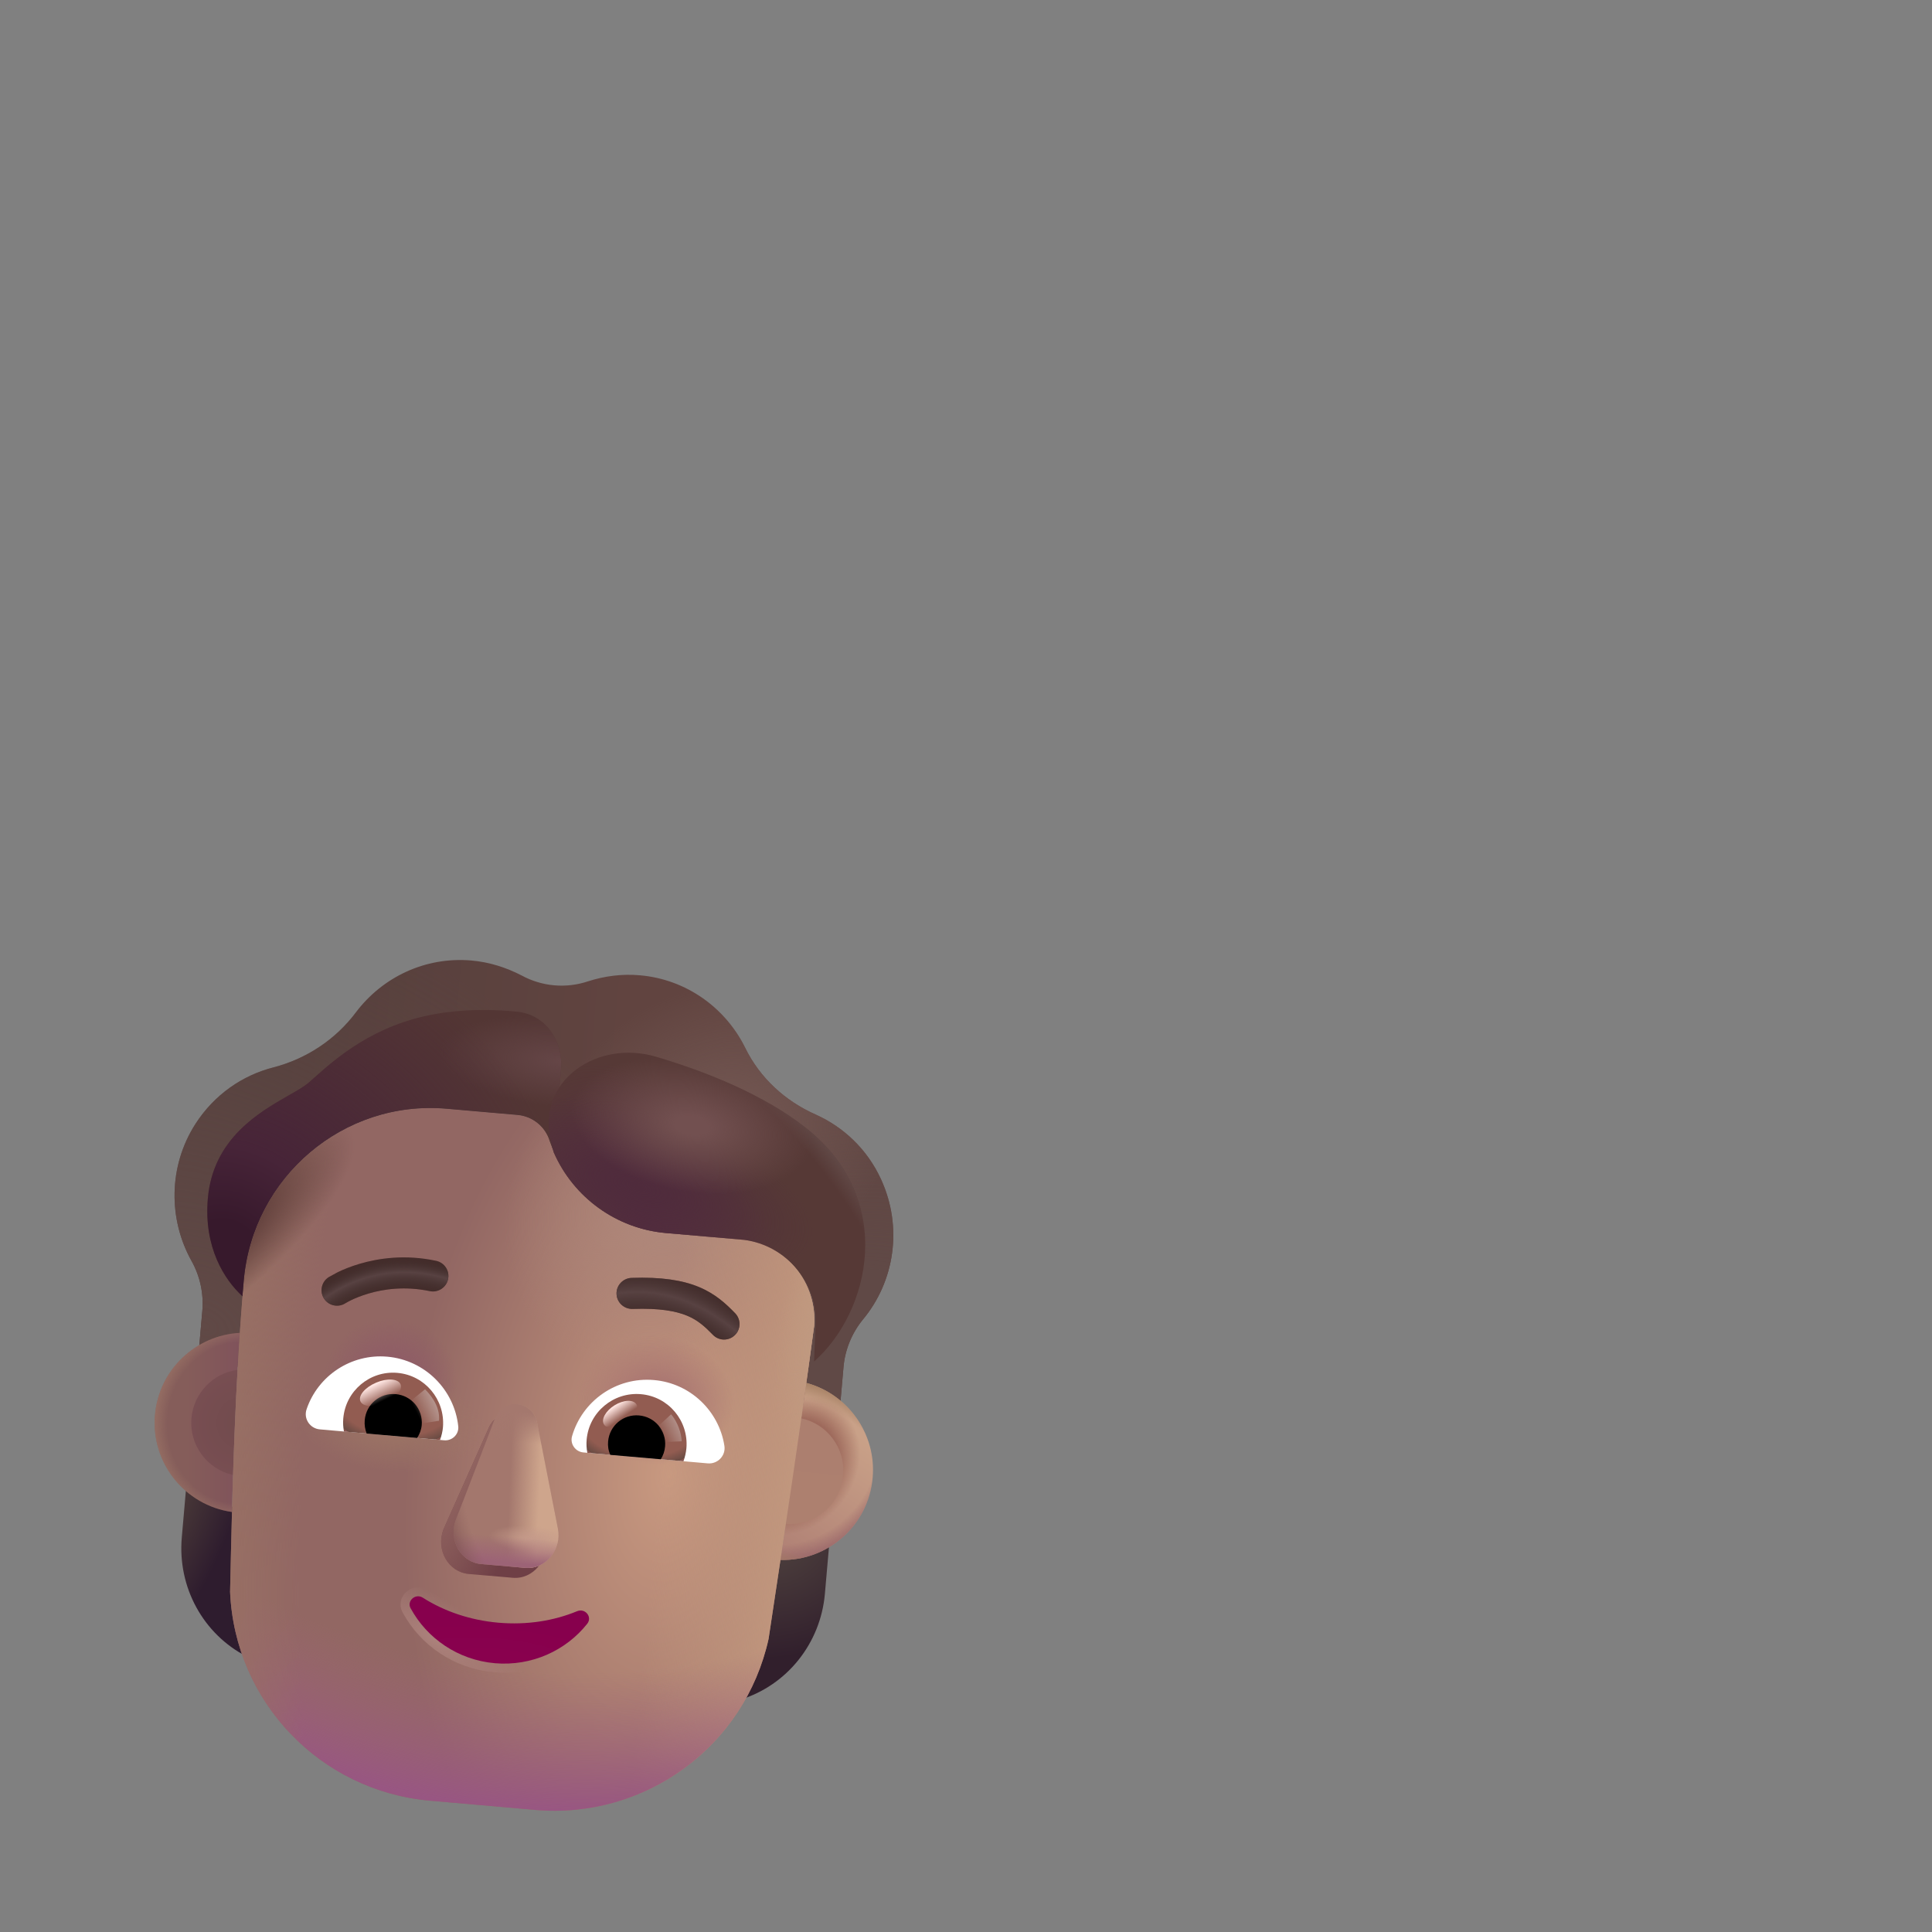 <svg width="32" height="32" viewBox="0 0 32 32" fill="none" xmlns="http://www.w3.org/2000/svg">
<rect x="0" y="0" width="32" height="32" fill="#808080" stroke="none"/>
<path d="M13.507 18.459C13.968 18.664 14.365 19.034 14.593 19.533C14.958 20.328 14.815 21.229 14.291 21.857C14.109 22.081 13.996 22.355 13.971 22.643L13.875 23.74C13.712 23.605 13.492 23.495 13.28 23.438L13.482 21.961C13.534 21.252 13.027 20.619 12.325 20.527L11.031 20.414C10.15 20.337 9.397 19.747 9.105 18.903C9.033 18.662 8.821 18.489 8.571 18.467L7.396 18.364C5.691 18.215 4.187 19.491 4.037 21.215L3.941 22.637C3.703 22.651 3.451 22.708 3.254 22.822L3.351 21.714C3.376 21.426 3.313 21.136 3.172 20.884C2.788 20.197 2.786 19.318 3.238 18.614C3.552 18.127 4.019 17.809 4.529 17.679C5.074 17.537 5.556 17.22 5.897 16.765C6.332 16.189 7.039 15.842 7.808 15.909C8.106 15.935 8.385 16.025 8.64 16.157C8.979 16.341 9.376 16.376 9.742 16.253C10.011 16.167 10.301 16.127 10.6 16.154C11.378 16.222 12.023 16.702 12.345 17.359C12.588 17.855 13.004 18.236 13.507 18.459Z" fill="url(#paint0_linear_4537_37408)"/>
<path d="M13.507 18.459C13.968 18.664 14.365 19.034 14.593 19.533C14.958 20.328 14.815 21.229 14.291 21.857C14.109 22.081 13.996 22.355 13.971 22.643L13.875 23.74C13.712 23.605 13.492 23.495 13.28 23.438L13.482 21.961C13.534 21.252 13.027 20.619 12.325 20.527L11.031 20.414C10.15 20.337 9.397 19.747 9.105 18.903C9.033 18.662 8.821 18.489 8.571 18.467L7.396 18.364C5.691 18.215 4.187 19.491 4.037 21.215L3.941 22.637C3.703 22.651 3.451 22.708 3.254 22.822L3.351 21.714C3.376 21.426 3.313 21.136 3.172 20.884C2.788 20.197 2.786 19.318 3.238 18.614C3.552 18.127 4.019 17.809 4.529 17.679C5.074 17.537 5.556 17.22 5.897 16.765C6.332 16.189 7.039 15.842 7.808 15.909C8.106 15.935 8.385 16.025 8.64 16.157C8.979 16.341 9.376 16.376 9.742 16.253C10.011 16.167 10.301 16.127 10.6 16.154C11.378 16.222 12.023 16.702 12.345 17.359C12.588 17.855 13.004 18.236 13.507 18.459Z" fill="url(#paint1_radial_4537_37408)"/>
<path d="M13.507 18.459C13.968 18.664 14.365 19.034 14.593 19.533C14.958 20.328 14.815 21.229 14.291 21.857C14.109 22.081 13.996 22.355 13.971 22.643L13.875 23.74C13.712 23.605 13.492 23.495 13.28 23.438L13.482 21.961C13.534 21.252 13.027 20.619 12.325 20.527L11.031 20.414C10.15 20.337 9.397 19.747 9.105 18.903C9.033 18.662 8.821 18.489 8.571 18.467L7.396 18.364C5.691 18.215 4.187 19.491 4.037 21.215L3.941 22.637C3.703 22.651 3.451 22.708 3.254 22.822L3.351 21.714C3.376 21.426 3.313 21.136 3.172 20.884C2.788 20.197 2.786 19.318 3.238 18.614C3.552 18.127 4.019 17.809 4.529 17.679C5.074 17.537 5.556 17.22 5.897 16.765C6.332 16.189 7.039 15.842 7.808 15.909C8.106 15.935 8.385 16.025 8.64 16.157C8.979 16.341 9.376 16.376 9.742 16.253C10.011 16.167 10.301 16.127 10.6 16.154C11.378 16.222 12.023 16.702 12.345 17.359C12.588 17.855 13.004 18.236 13.507 18.459Z" fill="url(#paint2_radial_4537_37408)"/>
<path d="M13.507 18.459C13.968 18.664 14.365 19.034 14.593 19.533C14.958 20.328 14.815 21.229 14.291 21.857C14.109 22.081 13.996 22.355 13.971 22.643L13.875 23.74C13.712 23.605 13.492 23.495 13.28 23.438L13.482 21.961C13.534 21.252 13.027 20.619 12.325 20.527L11.031 20.414C10.15 20.337 9.397 19.747 9.105 18.903C9.033 18.662 8.821 18.489 8.571 18.467L7.396 18.364C5.691 18.215 4.187 19.491 4.037 21.215L3.941 22.637C3.703 22.651 3.451 22.708 3.254 22.822L3.351 21.714C3.376 21.426 3.313 21.136 3.172 20.884C2.788 20.197 2.786 19.318 3.238 18.614C3.552 18.127 4.019 17.809 4.529 17.679C5.074 17.537 5.556 17.22 5.897 16.765C6.332 16.189 7.039 15.842 7.808 15.909C8.106 15.935 8.385 16.025 8.64 16.157C8.979 16.341 9.376 16.376 9.742 16.253C10.011 16.167 10.301 16.127 10.6 16.154C11.378 16.222 12.023 16.702 12.345 17.359C12.588 17.855 13.004 18.236 13.507 18.459Z" fill="url(#paint3_radial_4537_37408)"/>
<path d="M12.878 25.749C13.189 25.766 13.488 25.686 13.738 25.537L13.663 26.397C13.591 27.221 13.035 27.913 12.262 28.152C12.448 27.831 12.588 27.476 12.677 27.091L12.878 25.749Z" fill="url(#paint4_radial_4537_37408)"/>
<path d="M3.896 24.963C3.588 24.926 3.307 24.796 3.086 24.605L3.011 25.465C2.939 26.29 3.366 27.067 4.086 27.437C3.958 27.089 3.882 26.715 3.862 26.32L3.896 24.963Z" fill="url(#paint5_radial_4537_37408)"/>
<path d="M12.926 25.837C13.072 24.86 13.217 23.884 13.354 22.905C14.041 23.089 14.518 23.744 14.454 24.476C14.385 25.267 13.71 25.86 12.926 25.837Z" fill="url(#paint6_linear_4537_37408)"/>
<path d="M12.926 25.837C13.072 24.86 13.217 23.884 13.354 22.905C14.041 23.089 14.518 23.744 14.454 24.476C14.385 25.267 13.71 25.86 12.926 25.837Z" fill="url(#paint7_radial_4537_37408)"/>
<path d="M12.926 25.837C13.072 24.86 13.217 23.884 13.354 22.905C14.041 23.089 14.518 23.744 14.454 24.476C14.385 25.267 13.71 25.86 12.926 25.837Z" fill="url(#paint8_radial_4537_37408)"/>
<path d="M12.926 25.837C13.072 24.86 13.217 23.884 13.354 22.905C14.041 23.089 14.518 23.744 14.454 24.476C14.385 25.267 13.71 25.86 12.926 25.837Z" fill="url(#paint9_radial_4537_37408)"/>
<path d="M3.972 22.077C3.241 22.116 2.632 22.687 2.567 23.436C2.497 24.229 3.062 24.932 3.841 25.043C3.868 24.051 3.904 23.066 3.972 22.077Z" fill="url(#paint10_linear_4537_37408)"/>
<path d="M3.972 22.077C3.241 22.116 2.632 22.687 2.567 23.436C2.497 24.229 3.062 24.932 3.841 25.043C3.868 24.051 3.904 23.066 3.972 22.077Z" fill="url(#paint11_radial_4537_37408)"/>
<path d="M3.934 22.689C3.533 22.743 3.208 23.069 3.171 23.49C3.132 23.937 3.433 24.336 3.86 24.431C3.878 23.849 3.902 23.27 3.934 22.689Z" fill="url(#paint12_radial_4537_37408)"/>
<path d="M13.014 25.24C13.101 24.657 13.187 24.074 13.27 23.491C13.7 23.584 14.005 23.984 13.965 24.434C13.923 24.919 13.498 25.278 13.014 25.24Z" fill="url(#paint13_linear_4537_37408)"/>
<path d="M3.811 26.366C3.89 28.19 5.307 29.666 7.124 29.825L8.866 29.978C10.683 30.137 12.335 28.928 12.73 27.146C12.991 25.416 13.252 23.693 13.485 21.961C13.537 21.252 13.03 20.619 12.327 20.527L11.034 20.414C10.153 20.337 9.4 19.747 9.108 18.903C9.036 18.662 8.824 18.489 8.574 18.467L7.398 18.364C5.694 18.215 4.19 19.491 4.039 21.215C3.889 22.933 3.849 24.633 3.811 26.366Z" fill="url(#paint14_radial_4537_37408)"/>
<path d="M3.811 26.366C3.89 28.19 5.307 29.666 7.124 29.825L8.866 29.978C10.683 30.137 12.335 28.928 12.73 27.146C12.991 25.416 13.252 23.693 13.485 21.961C13.537 21.252 13.03 20.619 12.327 20.527L11.034 20.414C10.153 20.337 9.4 19.747 9.108 18.903C9.036 18.662 8.824 18.489 8.574 18.467L7.398 18.364C5.694 18.215 4.19 19.491 4.039 21.215C3.889 22.933 3.849 24.633 3.811 26.366Z" fill="url(#paint15_radial_4537_37408)"/>
<path d="M3.811 26.366C3.89 28.19 5.307 29.666 7.124 29.825L8.866 29.978C10.683 30.137 12.335 28.928 12.73 27.146C12.991 25.416 13.252 23.693 13.485 21.961C13.537 21.252 13.03 20.619 12.327 20.527L11.034 20.414C10.153 20.337 9.4 19.747 9.108 18.903C9.036 18.662 8.824 18.489 8.574 18.467L7.398 18.364C5.694 18.215 4.19 19.491 4.039 21.215C3.889 22.933 3.849 24.633 3.811 26.366Z" fill="url(#paint16_linear_4537_37408)"/>
<path d="M3.811 26.366C3.89 28.19 5.307 29.666 7.124 29.825L8.866 29.978C10.683 30.137 12.335 28.928 12.73 27.146C12.991 25.416 13.252 23.693 13.485 21.961C13.537 21.252 13.03 20.619 12.327 20.527L11.034 20.414C10.153 20.337 9.4 19.747 9.108 18.903C9.036 18.662 8.824 18.489 8.574 18.467L7.398 18.364C5.694 18.215 4.19 19.491 4.039 21.215C3.889 22.933 3.849 24.633 3.811 26.366Z" fill="url(#paint17_radial_4537_37408)"/>
<path d="M3.811 26.366C3.89 28.19 5.307 29.666 7.124 29.825L8.866 29.978C10.683 30.137 12.335 28.928 12.73 27.146C12.991 25.416 13.252 23.693 13.485 21.961C13.537 21.252 13.03 20.619 12.327 20.527L11.034 20.414C10.153 20.337 9.4 19.747 9.108 18.903C9.036 18.662 8.824 18.489 8.574 18.467L7.398 18.364C5.694 18.215 4.19 19.491 4.039 21.215C3.889 22.933 3.849 24.633 3.811 26.366Z" fill="url(#paint18_radial_4537_37408)"/>
<path d="M3.811 26.366C3.89 28.19 5.307 29.666 7.124 29.825L8.866 29.978C10.683 30.137 12.335 28.928 12.73 27.146C12.991 25.416 13.252 23.693 13.485 21.961C13.537 21.252 13.03 20.619 12.327 20.527L11.034 20.414C10.153 20.337 9.4 19.747 9.108 18.903C9.036 18.662 8.824 18.489 8.574 18.467L7.398 18.364C5.694 18.215 4.19 19.491 4.039 21.215C3.889 22.933 3.849 24.633 3.811 26.366Z" fill="url(#paint19_radial_4537_37408)"/>
<path d="M3.811 26.366C3.89 28.19 5.307 29.666 7.124 29.825L8.866 29.978C10.683 30.137 12.335 28.928 12.73 27.146C12.991 25.416 13.252 23.693 13.485 21.961C13.537 21.252 13.03 20.619 12.327 20.527L11.034 20.414C10.153 20.337 9.4 19.747 9.108 18.903C9.036 18.662 8.824 18.489 8.574 18.467L7.398 18.364C5.694 18.215 4.19 19.491 4.039 21.215C3.889 22.933 3.849 24.633 3.811 26.366Z" fill="url(#paint20_radial_4537_37408)"/>
<path d="M3.811 26.366C3.89 28.19 5.307 29.666 7.124 29.825L8.866 29.978C10.683 30.137 12.335 28.928 12.73 27.146C12.991 25.416 13.252 23.693 13.485 21.961C13.537 21.252 13.03 20.619 12.327 20.527L11.034 20.414C10.153 20.337 9.4 19.747 9.108 18.903C9.036 18.662 8.824 18.489 8.574 18.467L7.398 18.364C5.694 18.215 4.19 19.491 4.039 21.215C3.889 22.933 3.849 24.633 3.811 26.366Z" fill="url(#paint21_radial_4537_37408)"/>
<path d="M3.811 26.366C3.89 28.19 5.307 29.666 7.124 29.825L8.866 29.978C10.683 30.137 12.335 28.928 12.73 27.146C12.991 25.416 13.252 23.693 13.485 21.961C13.537 21.252 13.03 20.619 12.327 20.527L11.034 20.414C10.153 20.337 9.4 19.747 9.108 18.903C9.036 18.662 8.824 18.489 8.574 18.467L7.398 18.364C5.694 18.215 4.19 19.491 4.039 21.215C3.889 22.933 3.849 24.633 3.811 26.366Z" fill="url(#paint22_radial_4537_37408)"/>
<path d="M3.811 26.366C3.89 28.19 5.307 29.666 7.124 29.825L8.866 29.978C10.683 30.137 12.335 28.928 12.73 27.146C12.991 25.416 13.252 23.693 13.485 21.961C13.537 21.252 13.03 20.619 12.327 20.527L11.034 20.414C10.153 20.337 9.4 19.747 9.108 18.903C9.036 18.662 8.824 18.489 8.574 18.467L7.398 18.364C5.694 18.215 4.19 19.491 4.039 21.215C3.889 22.933 3.849 24.633 3.811 26.366Z" fill="url(#paint23_radial_4537_37408)"/>
<path d="M8.081 23.683L7.346 25.329C7.215 25.67 7.425 26.04 7.765 26.07L8.491 26.133C8.832 26.163 9.103 25.829 9.033 25.477L8.691 23.737C8.619 23.352 8.224 23.317 8.081 23.683Z" fill="#6F3F46"/>
<path d="M8.081 23.683L7.346 25.329C7.215 25.67 7.425 26.04 7.765 26.07L8.491 26.133C8.832 26.163 9.103 25.829 9.033 25.477L8.691 23.737C8.619 23.352 8.224 23.317 8.081 23.683Z" fill="url(#paint24_radial_4537_37408)"/>
<path d="M8.192 23.511L7.553 25.165C7.422 25.506 7.632 25.876 7.972 25.906L8.698 25.969C9.039 25.999 9.31 25.666 9.24 25.313L8.898 23.573C8.826 23.188 8.335 23.145 8.192 23.511Z" fill="#A3776D"/>
<path d="M8.192 23.511L7.553 25.165C7.422 25.506 7.632 25.876 7.972 25.906L8.698 25.969C9.039 25.999 9.31 25.666 9.24 25.313L8.898 23.573C8.826 23.188 8.335 23.145 8.192 23.511Z" fill="url(#paint25_linear_4537_37408)"/>
<path d="M8.192 23.511L7.553 25.165C7.422 25.506 7.632 25.876 7.972 25.906L8.698 25.969C9.039 25.999 9.31 25.666 9.24 25.313L8.898 23.573C8.826 23.188 8.335 23.145 8.192 23.511Z" fill="url(#paint26_radial_4537_37408)"/>
<path d="M8.192 23.511L7.553 25.165C7.422 25.506 7.632 25.876 7.972 25.906L8.698 25.969C9.039 25.999 9.31 25.666 9.24 25.313L8.898 23.573C8.826 23.188 8.335 23.145 8.192 23.511Z" fill="url(#paint27_linear_4537_37408)"/>
<path d="M8.192 23.511L7.553 25.165C7.422 25.506 7.632 25.876 7.972 25.906L8.698 25.969C9.039 25.999 9.31 25.666 9.24 25.313L8.898 23.573C8.826 23.188 8.335 23.145 8.192 23.511Z" fill="url(#paint28_radial_4537_37408)"/>
<path d="M8.192 23.511L7.553 25.165C7.422 25.506 7.632 25.876 7.972 25.906L8.698 25.969C9.039 25.999 9.31 25.666 9.24 25.313L8.898 23.573C8.826 23.188 8.335 23.145 8.192 23.511Z" fill="url(#paint29_linear_4537_37408)"/>
<path fill-rule="evenodd" clip-rule="evenodd" d="M7.082 26.335C7.415 26.547 7.822 26.689 8.267 26.727C8.717 26.767 9.138 26.698 9.502 26.547L9.504 26.546C9.637 26.493 9.769 26.543 9.843 26.634C9.918 26.727 9.937 26.87 9.843 26.988C9.462 27.468 8.848 27.755 8.183 27.697C7.518 27.639 6.963 27.249 6.671 26.711C6.596 26.579 6.644 26.441 6.731 26.364C6.818 26.287 6.957 26.257 7.081 26.334L7.082 26.335Z" fill="url(#paint30_radial_4537_37408)"/>
<path d="M8.255 26.877C7.786 26.836 7.355 26.687 7.002 26.462C6.881 26.386 6.733 26.517 6.802 26.639C7.071 27.134 7.582 27.494 8.196 27.548C8.81 27.601 9.376 27.336 9.726 26.895C9.816 26.782 9.692 26.632 9.56 26.686C9.173 26.846 8.728 26.918 8.255 26.877Z" fill="url(#paint31_radial_4537_37408)"/>
<path d="M12.177 21.752C12.027 21.597 11.852 21.431 11.575 21.316C11.302 21.203 10.952 21.149 10.46 21.166C10.319 21.171 10.207 21.29 10.212 21.431C10.217 21.573 10.336 21.684 10.478 21.68C10.927 21.664 11.197 21.716 11.379 21.791C11.557 21.865 11.672 21.969 11.807 22.108C11.905 22.211 12.068 22.214 12.17 22.115C12.272 22.017 12.275 21.854 12.177 21.752Z" fill="#462D2B"/>
<path d="M12.177 21.752C12.027 21.597 11.852 21.431 11.575 21.316C11.302 21.203 10.952 21.149 10.46 21.166C10.319 21.171 10.207 21.29 10.212 21.431C10.217 21.573 10.336 21.684 10.478 21.68C10.927 21.664 11.197 21.716 11.379 21.791C11.557 21.865 11.672 21.969 11.807 22.108C11.905 22.211 12.068 22.214 12.17 22.115C12.272 22.017 12.275 21.854 12.177 21.752Z" fill="url(#paint32_radial_4537_37408)"/>
<path d="M5.589 21.074C5.676 21.031 5.802 20.978 5.958 20.932C6.271 20.84 6.712 20.774 7.223 20.883C7.362 20.912 7.451 21.048 7.421 21.187C7.392 21.326 7.255 21.415 7.117 21.385C6.707 21.299 6.354 21.351 6.104 21.425C5.978 21.462 5.879 21.504 5.813 21.536C5.78 21.552 5.756 21.566 5.74 21.575C5.732 21.579 5.727 21.582 5.724 21.584L5.721 21.586C5.602 21.662 5.443 21.628 5.367 21.509C5.29 21.39 5.324 21.23 5.443 21.154L5.589 21.074Z" fill="#462D2B"/>
<path d="M5.589 21.074C5.676 21.031 5.802 20.978 5.958 20.932C6.271 20.84 6.712 20.774 7.223 20.883C7.362 20.912 7.451 21.048 7.421 21.187C7.392 21.326 7.255 21.415 7.117 21.385C6.707 21.299 6.354 21.351 6.104 21.425C5.978 21.462 5.879 21.504 5.813 21.536C5.78 21.552 5.756 21.566 5.74 21.575C5.732 21.579 5.727 21.582 5.724 21.584L5.721 21.586C5.602 21.662 5.443 21.628 5.367 21.509C5.29 21.39 5.324 21.23 5.443 21.154L5.589 21.074Z" fill="url(#paint33_radial_4537_37408)"/>
<path d="M9.156 19.035C9.138 18.991 9.122 18.948 9.106 18.903C9.034 18.662 8.822 18.489 8.572 18.467L7.396 18.364C5.692 18.215 4.188 19.491 4.037 21.215L4.015 21.469C3.722 21.202 3.371 20.664 3.443 19.848C3.529 18.858 4.295 18.421 4.783 18.142C4.921 18.063 5.037 17.997 5.109 17.935C5.14 17.908 5.173 17.879 5.21 17.846C5.563 17.532 6.191 16.972 7.219 16.794C7.697 16.71 8.173 16.717 8.566 16.757C9.036 16.804 9.333 17.24 9.292 17.711L9.177 19.024L9.156 19.035Z" fill="#533634"/>
<path d="M9.156 19.035C9.138 18.991 9.122 18.948 9.106 18.903C9.034 18.662 8.822 18.489 8.572 18.467L7.396 18.364C5.692 18.215 4.188 19.491 4.037 21.215L4.015 21.469C3.722 21.202 3.371 20.664 3.443 19.848C3.529 18.858 4.295 18.421 4.783 18.142C4.921 18.063 5.037 17.997 5.109 17.935C5.14 17.908 5.173 17.879 5.21 17.846C5.563 17.532 6.191 16.972 7.219 16.794C7.697 16.71 8.173 16.717 8.566 16.757C9.036 16.804 9.333 17.24 9.292 17.711L9.177 19.024L9.156 19.035Z" fill="url(#paint34_radial_4537_37408)"/>
<path d="M9.156 19.035C9.138 18.991 9.122 18.948 9.106 18.903C9.034 18.662 8.822 18.489 8.572 18.467L7.396 18.364C5.692 18.215 4.188 19.491 4.037 21.215L4.015 21.469C3.722 21.202 3.371 20.664 3.443 19.848C3.529 18.858 4.295 18.421 4.783 18.142C4.921 18.063 5.037 17.997 5.109 17.935C5.14 17.908 5.173 17.879 5.21 17.846C5.563 17.532 6.191 16.972 7.219 16.794C7.697 16.71 8.173 16.717 8.566 16.757C9.036 16.804 9.333 17.24 9.292 17.711L9.177 19.024L9.156 19.035Z" fill="url(#paint35_radial_4537_37408)"/>
<path d="M13.483 22.551L13.507 21.966C13.559 21.26 13.027 20.627 12.325 20.536L11.032 20.423C10.211 20.351 9.501 19.837 9.172 19.088C9.172 19.088 9.145 19.007 9.115 18.864C8.908 17.883 9.904 17.217 10.866 17.503C11.718 17.756 12.657 18.138 13.338 18.673C14.857 19.864 14.409 21.734 13.483 22.551Z" fill="#563936"/>
<path d="M13.483 22.551L13.507 21.966C13.559 21.26 13.027 20.627 12.325 20.536L11.032 20.423C10.211 20.351 9.501 19.837 9.172 19.088C9.172 19.088 9.145 19.007 9.115 18.864C8.908 17.883 9.904 17.217 10.866 17.503C11.718 17.756 12.657 18.138 13.338 18.673C14.857 19.864 14.409 21.734 13.483 22.551Z" fill="url(#paint36_radial_4537_37408)"/>
<path d="M13.483 22.551L13.507 21.966C13.559 21.26 13.027 20.627 12.325 20.536L11.032 20.423C10.211 20.351 9.501 19.837 9.172 19.088C9.172 19.088 9.145 19.007 9.115 18.864C8.908 17.883 9.904 17.217 10.866 17.503C11.718 17.756 12.657 18.138 13.338 18.673C14.857 19.864 14.409 21.734 13.483 22.551Z" fill="url(#paint37_radial_4537_37408)"/>
<path d="M13.483 22.551L13.507 21.966C13.559 21.26 13.027 20.627 12.325 20.536L11.032 20.423C10.211 20.351 9.501 19.837 9.172 19.088C9.172 19.088 9.145 19.007 9.115 18.864C8.908 17.883 9.904 17.217 10.866 17.503C11.718 17.756 12.657 18.138 13.338 18.673C14.857 19.864 14.409 21.734 13.483 22.551Z" fill="url(#paint38_radial_4537_37408)"/>
<path d="M13.483 22.551L13.507 21.966C13.559 21.26 13.027 20.627 12.325 20.536L11.032 20.423C10.211 20.351 9.501 19.837 9.172 19.088C9.172 19.088 9.145 19.007 9.115 18.864C8.908 17.883 9.904 17.217 10.866 17.503C11.718 17.756 12.657 18.138 13.338 18.673C14.857 19.864 14.409 21.734 13.483 22.551Z" fill="url(#paint39_radial_4537_37408)"/>
<path d="M10.832 22.858C11.435 22.91 11.908 23.371 11.998 23.945C12.025 24.109 11.888 24.252 11.723 24.238L9.663 24.057C9.532 24.046 9.438 23.917 9.475 23.788C9.643 23.206 10.203 22.803 10.832 22.858Z" fill="white"/>
<path d="M6.415 22.471C5.812 22.418 5.266 22.789 5.079 23.339C5.023 23.497 5.134 23.661 5.298 23.675L7.358 23.856C7.489 23.867 7.605 23.756 7.59 23.623C7.526 23.021 7.041 22.526 6.415 22.471Z" fill="white"/>
<path d="M10.617 23.092C11.074 23.132 11.408 23.535 11.369 23.988C11.362 24.063 11.344 24.137 11.32 24.203L9.728 24.063C9.715 23.991 9.71 23.918 9.717 23.843C9.757 23.39 10.16 23.052 10.617 23.092Z" fill="url(#paint40_radial_4537_37408)"/>
<path d="M6.582 22.739C6.125 22.699 5.725 23.038 5.686 23.491C5.679 23.566 5.684 23.642 5.697 23.711L7.288 23.85C7.313 23.781 7.331 23.71 7.337 23.636C7.373 23.182 7.039 22.779 6.582 22.739Z" fill="url(#paint41_radial_4537_37408)"/>
<path d="M10.072 23.875C10.095 23.613 10.323 23.421 10.585 23.444C10.847 23.467 11.039 23.695 11.016 23.957C11.009 24.036 10.984 24.109 10.944 24.17L10.109 24.097C10.077 24.03 10.065 23.953 10.072 23.875Z" fill="black"/>
<path d="M6.985 23.604C7.008 23.342 6.816 23.114 6.554 23.091C6.292 23.068 6.064 23.259 6.041 23.522C6.034 23.6 6.046 23.677 6.074 23.744L6.909 23.817C6.949 23.756 6.978 23.683 6.985 23.604Z" fill="black"/>
<path d="M10.542 23.261C10.594 23.344 10.463 23.429 10.314 23.521C10.166 23.614 10.056 23.678 10.004 23.594C9.952 23.511 10.031 23.368 10.179 23.276C10.328 23.184 10.491 23.177 10.542 23.261Z" fill="url(#paint42_linear_4537_37408)"/>
<path d="M11.291 23.872C11.279 23.656 11.169 23.485 11.115 23.426L10.852 23.668L10.942 23.888L11.291 23.872Z" fill="url(#paint43_linear_4537_37408)"/>
<path d="M7.271 23.532C7.295 23.266 7.094 23.069 7.04 23.011L6.751 23.245L6.886 23.593L7.271 23.532Z" fill="url(#paint44_linear_4537_37408)"/>
<ellipse cx="6.302" cy="23.069" rx="0.361" ry="0.183" transform="rotate(-22.914 6.302 23.069)" fill="url(#paint45_linear_4537_37408)"/>
<defs>
<linearGradient id="paint0_linear_4537_37408" x1="15.273" y1="19.526" x2="4.548" y2="18.588" gradientUnits="userSpaceOnUse">
<stop offset="0.471" stop-color="#614440"/>
<stop offset="1" stop-color="#543F3C"/>
</linearGradient>
<radialGradient id="paint1_radial_4537_37408" cx="0" cy="0" r="1" gradientUnits="userSpaceOnUse" gradientTransform="translate(3.372 21.964) rotate(-64.026) scale(7.098 10.072)">
<stop stop-color="#604946"/>
<stop offset="1" stop-color="#604946" stop-opacity="0"/>
</radialGradient>
<radialGradient id="paint2_radial_4537_37408" cx="0" cy="0" r="1" gradientUnits="userSpaceOnUse" gradientTransform="translate(13.876 22.938) rotate(-98.052) scale(6.237 8.85)">
<stop offset="0.303" stop-color="#604946"/>
<stop offset="1" stop-color="#604946" stop-opacity="0"/>
</radialGradient>
<radialGradient id="paint3_radial_4537_37408" cx="0" cy="0" r="1" gradientUnits="userSpaceOnUse" gradientTransform="translate(11.967 18.779) rotate(-110.408) scale(2.446 2.887)">
<stop stop-color="#765A55"/>
<stop offset="1" stop-color="#765A55" stop-opacity="0"/>
</radialGradient>
<radialGradient id="paint4_radial_4537_37408" cx="0" cy="0" r="1" gradientUnits="userSpaceOnUse" gradientTransform="translate(12.803 25.455) rotate(74.657) scale(1.996 2.371)">
<stop offset="0.215" stop-color="#493B3B"/>
<stop offset="1" stop-color="#311F2C"/>
</radialGradient>
<radialGradient id="paint5_radial_4537_37408" cx="0" cy="0" r="1" gradientUnits="userSpaceOnUse" gradientTransform="translate(2.778 25.035) rotate(22.447) scale(1.434 4.425)">
<stop stop-color="#4C3C39"/>
<stop offset="0.746" stop-color="#2E1C2E"/>
</radialGradient>
<linearGradient id="paint6_linear_4537_37408" x1="14.5" y1="23.95" x2="13.21" y2="25.862" gradientUnits="userSpaceOnUse">
<stop stop-color="#C9A188"/>
<stop offset="1" stop-color="#B08175"/>
</linearGradient>
<radialGradient id="paint7_radial_4537_37408" cx="0" cy="0" r="1" gradientUnits="userSpaceOnUse" gradientTransform="translate(12.826 23.741) rotate(79.347) scale(2.159 2.06)">
<stop offset="0.856" stop-color="#9A676A" stop-opacity="0"/>
<stop offset="1" stop-color="#9A676A"/>
</radialGradient>
<radialGradient id="paint8_radial_4537_37408" cx="0" cy="0" r="1" gradientUnits="userSpaceOnUse" gradientTransform="translate(13.115 24.273) rotate(-48.92) scale(1.24 1.039)">
<stop offset="0.664" stop-color="#9E6A5C"/>
<stop offset="1" stop-color="#9E6A5C" stop-opacity="0"/>
</radialGradient>
<radialGradient id="paint9_radial_4537_37408" cx="0" cy="0" r="1" gradientUnits="userSpaceOnUse" gradientTransform="translate(13.206 24.442) rotate(-64.263) scale(1.536 2.053)">
<stop offset="0.803" stop-color="#A47F62" stop-opacity="0"/>
<stop offset="1" stop-color="#A47F62"/>
</radialGradient>
<linearGradient id="paint10_linear_4537_37408" x1="3.097" y1="23.61" x2="4.454" y2="23.61" gradientUnits="userSpaceOnUse">
<stop stop-color="#855D5A"/>
<stop offset="1" stop-color="#7D4D5B"/>
</linearGradient>
<radialGradient id="paint11_radial_4537_37408" cx="0" cy="0" r="1" gradientUnits="userSpaceOnUse" gradientTransform="translate(3.97 23.565) rotate(-175) scale(1.537 1.714)">
<stop offset="0.778" stop-color="#9D7667" stop-opacity="0"/>
<stop offset="1" stop-color="#9D7667"/>
</radialGradient>
<radialGradient id="paint12_radial_4537_37408" cx="0" cy="0" r="1" gradientUnits="userSpaceOnUse" gradientTransform="translate(4.016 23.57) rotate(175.26) scale(0.862 0.884)">
<stop stop-color="#714B4D"/>
<stop offset="1" stop-color="#784E52"/>
</radialGradient>
<linearGradient id="paint13_linear_4537_37408" x1="13.605" y1="23.521" x2="13.451" y2="25.278" gradientUnits="userSpaceOnUse">
<stop stop-color="#AC7F6F"/>
<stop offset="1" stop-color="#AD806F"/>
</linearGradient>
<radialGradient id="paint14_radial_4537_37408" cx="0" cy="0" r="1" gradientUnits="userSpaceOnUse" gradientTransform="translate(11.083 24.429) rotate(-175) scale(4.362 7.716)">
<stop stop-color="#C89980"/>
<stop offset="1" stop-color="#926763"/>
</radialGradient>
<radialGradient id="paint15_radial_4537_37408" cx="0" cy="0" r="1" gradientUnits="userSpaceOnUse" gradientTransform="translate(11.134 19.8) rotate(126.159) scale(3.123 2.578)">
<stop offset="0.078" stop-color="#AF887B"/>
<stop offset="1" stop-color="#AF887B" stop-opacity="0"/>
</radialGradient>
<linearGradient id="paint16_linear_4537_37408" x1="13.117" y1="26.175" x2="10.781" y2="25.971" gradientUnits="userSpaceOnUse">
<stop stop-color="#C2987E"/>
<stop offset="1" stop-color="#C2987E" stop-opacity="0"/>
</linearGradient>
<radialGradient id="paint17_radial_4537_37408" cx="0" cy="0" r="1" gradientUnits="userSpaceOnUse" gradientTransform="translate(9.405 18.443) rotate(94.475) scale(11.853 13.275)">
<stop offset="0.783" stop-color="#9E6476" stop-opacity="0"/>
<stop offset="0.978" stop-color="#985682"/>
</radialGradient>
<radialGradient id="paint18_radial_4537_37408" cx="0" cy="0" r="1" gradientUnits="userSpaceOnUse" gradientTransform="translate(10.856 23.188) rotate(-85) scale(1.065 1.317)">
<stop offset="0.325" stop-color="#AB7872"/>
<stop offset="1" stop-color="#AB7872" stop-opacity="0"/>
</radialGradient>
<radialGradient id="paint19_radial_4537_37408" cx="0" cy="0" r="1" gradientUnits="userSpaceOnUse" gradientTransform="translate(6.468 22.847) rotate(-84.794) scale(1.014 1.104)">
<stop offset="0.378" stop-color="#8F5D66"/>
<stop offset="1" stop-color="#8F5D66" stop-opacity="0"/>
</radialGradient>
<radialGradient id="paint20_radial_4537_37408" cx="0" cy="0" r="1" gradientUnits="userSpaceOnUse" gradientTransform="translate(11.58 25.392) rotate(-178.612) scale(7.892 20.16)">
<stop offset="0.836" stop-color="#987064" stop-opacity="0"/>
<stop offset="1" stop-color="#987064"/>
</radialGradient>
<radialGradient id="paint21_radial_4537_37408" cx="0" cy="0" r="1" gradientUnits="userSpaceOnUse" gradientTransform="translate(2.438 21.13) rotate(-35.741) scale(4.143 1.224)">
<stop offset="0.539" stop-color="#63413D"/>
<stop offset="1" stop-color="#63413D" stop-opacity="0"/>
</radialGradient>
<radialGradient id="paint22_radial_4537_37408" cx="0" cy="0" r="1" gradientUnits="userSpaceOnUse" gradientTransform="translate(13.846 21.956) rotate(100.368) scale(2.325 0.93)">
<stop offset="0.245" stop-color="#BF9980"/>
<stop offset="1" stop-color="#BF9980" stop-opacity="0"/>
</radialGradient>
<radialGradient id="paint23_radial_4537_37408" cx="0" cy="0" r="1" gradientUnits="userSpaceOnUse" gradientTransform="translate(6.484 23.566) rotate(95) scale(0.808 1.551)">
<stop stop-color="#9E7765"/>
<stop offset="1" stop-color="#9E7765" stop-opacity="0"/>
</radialGradient>
<radialGradient id="paint24_radial_4537_37408" cx="0" cy="0" r="1" gradientUnits="userSpaceOnUse" gradientTransform="translate(7.91 23.334) rotate(111.047) scale(5.864 1.387)">
<stop stop-color="#9B6F68"/>
<stop offset="1" stop-color="#9B6F68" stop-opacity="0"/>
</radialGradient>
<linearGradient id="paint25_linear_4537_37408" x1="9.207" y1="24.892" x2="8.43" y2="24.857" gradientUnits="userSpaceOnUse">
<stop offset="0.36" stop-color="#CEA58C"/>
<stop offset="1" stop-color="#CEA58C" stop-opacity="0"/>
</linearGradient>
<radialGradient id="paint26_radial_4537_37408" cx="0" cy="0" r="1" gradientUnits="userSpaceOnUse" gradientTransform="translate(8.808 25.496) rotate(95) scale(0.226 0.711)">
<stop stop-color="#C59A8A"/>
<stop offset="1" stop-color="#C59A8A" stop-opacity="0"/>
</radialGradient>
<linearGradient id="paint27_linear_4537_37408" x1="8.341" y1="25.876" x2="8.378" y2="25.447" gradientUnits="userSpaceOnUse">
<stop stop-color="#9C6376"/>
<stop offset="1" stop-color="#9C6376" stop-opacity="0"/>
</linearGradient>
<radialGradient id="paint28_radial_4537_37408" cx="0" cy="0" r="1" gradientUnits="userSpaceOnUse" gradientTransform="translate(8.961 24.979) rotate(161.092) scale(1.715 2.757)">
<stop offset="0.702" stop-color="#8A5F5C" stop-opacity="0"/>
<stop offset="1" stop-color="#744A4A"/>
<stop offset="1" stop-color="#8A5F5C"/>
</radialGradient>
<linearGradient id="paint29_linear_4537_37408" x1="8.559" y1="23.379" x2="8.515" y2="23.884" gradientUnits="userSpaceOnUse">
<stop stop-color="#A4786E"/>
<stop offset="1" stop-color="#A4786E" stop-opacity="0"/>
</linearGradient>
<radialGradient id="paint30_radial_4537_37408" cx="0" cy="0" r="1" gradientUnits="userSpaceOnUse" gradientTransform="translate(7.182 27.148) rotate(-55.732) scale(0.658 1.915)">
<stop stop-color="#AB817B"/>
<stop offset="1" stop-color="#AB817B" stop-opacity="0"/>
</radialGradient>
<radialGradient id="paint31_radial_4537_37408" cx="0" cy="0" r="1" gradientUnits="userSpaceOnUse" gradientTransform="translate(8.203 27.47) rotate(-85) scale(0.668 2.687)">
<stop stop-color="#89014E"/>
<stop offset="1" stop-color="#87004D"/>
</radialGradient>
<radialGradient id="paint32_radial_4537_37408" cx="0" cy="0" r="1" gradientUnits="userSpaceOnUse" gradientTransform="translate(10.781 27.71) rotate(86.87) scale(14.932 8.679)">
<stop offset="0.381" stop-color="#30211F" stop-opacity="0"/>
<stop offset="0.423" stop-color="#584242"/>
<stop offset="0.458" stop-color="#30211F" stop-opacity="0"/>
</radialGradient>
<radialGradient id="paint33_radial_4537_37408" cx="0" cy="0" r="1" gradientUnits="userSpaceOnUse" gradientTransform="translate(7.255 26.722) rotate(80.964) scale(12.769 7.934)">
<stop offset="0.415" stop-color="#30211F" stop-opacity="0"/>
<stop offset="0.446" stop-color="#584242"/>
<stop offset="0.469" stop-color="#30211F" stop-opacity="0"/>
</radialGradient>
<radialGradient id="paint34_radial_4537_37408" cx="0" cy="0" r="1" gradientUnits="userSpaceOnUse" gradientTransform="translate(9.303 17.581) rotate(-175) scale(2.041 0.757)">
<stop stop-color="#654647"/>
<stop offset="1" stop-color="#654647" stop-opacity="0"/>
</radialGradient>
<radialGradient id="paint35_radial_4537_37408" cx="0" cy="0" r="1" gradientUnits="userSpaceOnUse" gradientTransform="translate(3.735 20.763) rotate(-52.724) scale(5.587 6.19)">
<stop offset="0.093" stop-color="#37192C"/>
<stop offset="0.311" stop-color="#472438"/>
<stop offset="1" stop-color="#472438" stop-opacity="0"/>
</radialGradient>
<radialGradient id="paint36_radial_4537_37408" cx="0" cy="0" r="1" gradientUnits="userSpaceOnUse" gradientTransform="translate(10.636 20.181) rotate(-33.831) scale(4.172 6.465)">
<stop stop-color="#532C3F"/>
<stop offset="0.445" stop-color="#532C3F" stop-opacity="0"/>
</radialGradient>
<radialGradient id="paint37_radial_4537_37408" cx="0" cy="0" r="1" gradientUnits="userSpaceOnUse" gradientTransform="translate(11.193 21.397) rotate(-36.822) scale(3.671 6.72)">
<stop offset="0.857" stop-color="#685351" stop-opacity="0"/>
<stop offset="1" stop-color="#685351"/>
</radialGradient>
<radialGradient id="paint38_radial_4537_37408" cx="0" cy="0" r="1" gradientUnits="userSpaceOnUse" gradientTransform="translate(10.545 19.651) rotate(17.652) scale(3.056 1.279)">
<stop stop-color="#4F2B3C"/>
<stop offset="1" stop-color="#4F2B3C" stop-opacity="0"/>
</radialGradient>
<radialGradient id="paint39_radial_4537_37408" cx="0" cy="0" r="1" gradientUnits="userSpaceOnUse" gradientTransform="translate(11.473 18.649) rotate(-80.6) scale(13.729 25.14)">
<stop offset="0.011" stop-color="#725050"/>
<stop offset="0.08" stop-color="#725050" stop-opacity="0"/>
</radialGradient>
<radialGradient id="paint40_radial_4537_37408" cx="0" cy="0" r="1" gradientUnits="userSpaceOnUse" gradientTransform="translate(10.576 23.532) rotate(95) scale(0.752 1.196)">
<stop offset="0.802" stop-color="#925C51"/>
<stop offset="1" stop-color="#694B43"/>
<stop offset="1" stop-color="#804D49"/>
<stop offset="1" stop-color="#85534D"/>
</radialGradient>
<radialGradient id="paint41_radial_4537_37408" cx="0" cy="0" r="1" gradientUnits="userSpaceOnUse" gradientTransform="translate(6.545 23.18) rotate(95) scale(0.752 1.196)">
<stop offset="0.802" stop-color="#925C51"/>
<stop offset="1" stop-color="#694B43"/>
<stop offset="1" stop-color="#804D49"/>
<stop offset="1" stop-color="#85534D"/>
</radialGradient>
<linearGradient id="paint42_linear_4537_37408" x1="11.896" y1="25.66" x2="10.232" y2="23.254" gradientUnits="userSpaceOnUse">
<stop offset="0.92" stop-color="#FFE6E2" stop-opacity="0"/>
<stop offset="1" stop-color="#FFE6E2"/>
</linearGradient>
<linearGradient id="paint43_linear_4537_37408" x1="11.293" y1="23.645" x2="10.988" y2="23.798" gradientUnits="userSpaceOnUse">
<stop stop-color="#B4948D"/>
<stop offset="1" stop-color="#B4948D" stop-opacity="0"/>
</linearGradient>
<linearGradient id="paint44_linear_4537_37408" x1="7.228" y1="23.29" x2="6.923" y2="23.443" gradientUnits="userSpaceOnUse">
<stop stop-color="#B4948D"/>
<stop offset="1" stop-color="#B4948D" stop-opacity="0"/>
</linearGradient>
<linearGradient id="paint45_linear_4537_37408" x1="6.534" y1="26.714" x2="6.314" y2="22.901" gradientUnits="userSpaceOnUse">
<stop offset="0.92" stop-color="#FFE6E2" stop-opacity="0"/>
<stop offset="1" stop-color="#FFE6E2"/>
</linearGradient>
</defs>
</svg>
